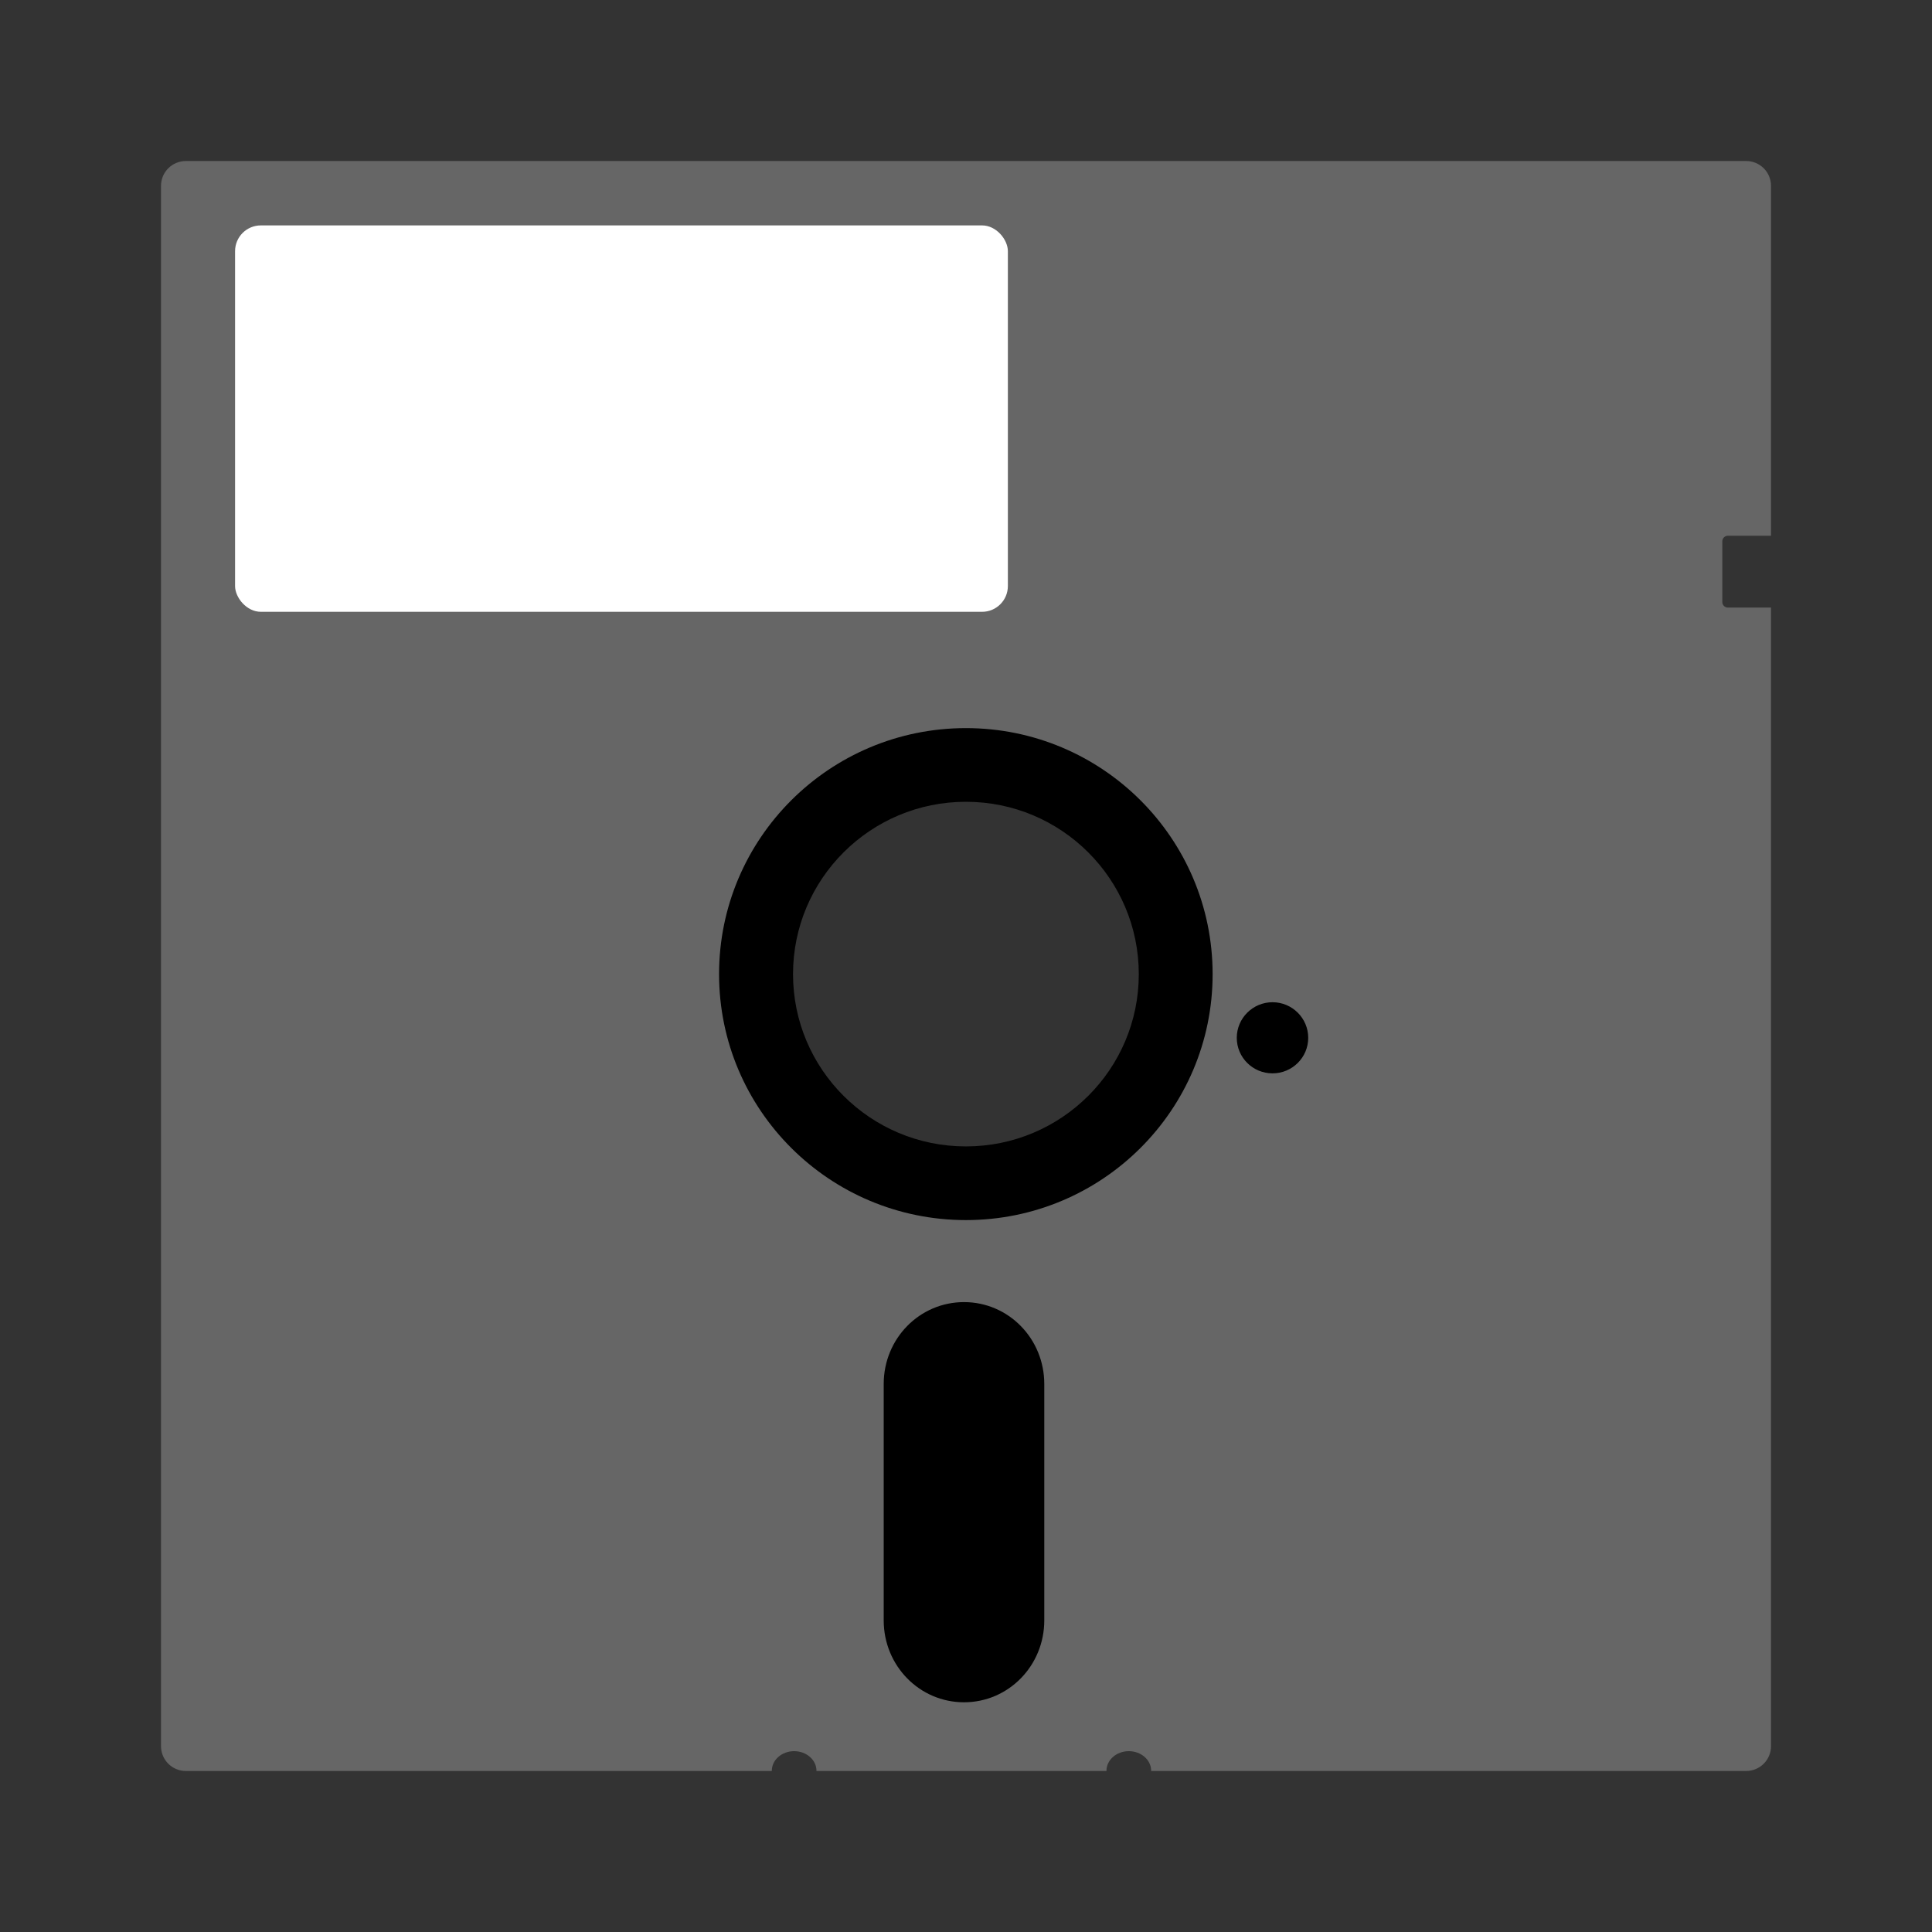 <svg:svg xmlns:dc="http://purl.org/dc/elements/1.1/" xmlns:ns1="http://sodipodi.sourceforge.net/DTD/sodipodi-0.dtd" xmlns:ns2="http://www.inkscape.org/namespaces/inkscape" xmlns:ns4="http://creativecommons.org/ns#" xmlns:rdf="http://www.w3.org/1999/02/22-rdf-syntax-ns#" xmlns:svg="http://www.w3.org/2000/svg" height="600.004" id="svg2" version="1.1" viewBox="-50.004 -50.003 600.004 600.004" width="600.004" ns1:docname="Diskette_5_1-4.svg" ns2:export-filename="C:\Documents and Settings\fuerer_g\Desktop\x\Diskette_5_1-4.png" ns2:export-xdpi="145.14" ns2:export-ydpi="145.14" ns2:version="0.48.2 r9819">
  <svg:rect x="-50.004" y="-50.003" width="600.004" height="600.004" fill="#333333" stroke="none"/>
  <svg:title id="title3028">5.25" Disk</svg:title>
  <ns1:namedview bordercolor="#666666" borderopacity="1.0" id="base" pagecolor="#ffffff" showborder="false" showgrid="false" ns2:current-layer="layer1" ns2:cx="263.1442" ns2:cy="248.33937" ns2:document-units="px" ns2:pageopacity="0.0" ns2:pageshadow="2" ns2:showpageshadow="false" ns2:window-height="762" ns2:window-maximized="0" ns2:window-width="1052" ns2:window-x="1714" ns2:window-y="124" ns2:zoom="0.98994949" />
  <svg:g id="layer1" transform="translate(0 -552.36)" ns2:groupmode="layer" ns2:label="Ebene 1">
    <svg:g id="g3059">
      <svg:path d="m253.06 17.219c-128.72 0-233.06 104.43-233.06 233.12s104.34 233 233.06 233 233.06-104.31 233.06-233-104.34-233.12-233.06-233.12zm-3.09 181.78c29.65 0 53.69 23.98 53.69 53.53s-24.04 53.5-53.69 53.5-53.69-23.95-53.69-53.5 24.04-53.53 53.69-53.53z" id="path3052" style="fill-rule:evenodd;fill:#000000" transform="translate(0 552.36)" />
      <svg:g id="g3055">
        <svg:path d="m7.75 0c-4.298 0-7.75 3.435-7.75 7.719v484.56c0 4.28 3.452 7.72 7.75 7.72h181.94v-0.06c0-3.37 3.1-6.1 6.93-6.1 3.84 0 6.94 2.73 6.94 6.1v0.06h90.06v-0.06c0-3.37 3.11-6.1 6.94-6.1 3.84 0 6.94 2.73 6.94 6.1v0.06h184.75c4.3 0 7.75-3.44 7.75-7.72v-353.59h-13.38c-0.95 0-1.74-0.77-1.74-1.72v-18.88c0-0.95 0.79-1.71 1.74-1.71h13.38v-108.66c0-4.285-3.45-7.72-7.75-7.72h-484.5zm242.22 176.12c42.33 0 76.62 34.23 76.62 76.41 0 42.19-34.29 76.38-76.62 76.38s-76.66-34.19-76.66-76.38c0-42.18 34.33-76.41 76.66-76.41zm95.22 85.13c6.12 0 11.09 4.96 11.09 11.06s-4.97 11.03-11.09 11.03-11.1-4.93-11.1-11.03 4.98-11.06 11.1-11.06zm-95.81 93.13c13.81 0 24.93 11.34 24.93 25.43v73.41c0 14.09-11.12 25.44-24.93 25.44-13.82 0-24.94-11.35-24.94-25.44v-73.41c0-14.09 11.12-25.43 24.94-25.43z" id="rect3024" style="fill:#666666" transform="translate(0 552.36)" />
        <svg:rect height="120" id="rect3050" rx="8" ry="8" style="fill:#ffffff" width="240" x="23" y="572.36" />
      </svg:g>
    </svg:g>
    <svg:path d="m3.824 498.09c-0.915-0.7-2.138-2.55-2.719-4.11-1.482-3.99-1.478-484.05 0.005-488.3 0.583-1.678 2.196-3.564 3.583-4.196 1.863-0.849 66.116-1.149 245.79-1.149h243.26l2.662 2.094 2.662 2.094v55.485 55.485h-6.442c-4.284 0-6.835 0.473-7.614 1.412-0.762 0.918-1.07 4.894-0.881 11.364l0.29 9.952 7.324 0.297 7.324 0.297v178.25c0 176.9-0.015 178.26-2.02 180.27-1.991 1.991-3.367 2.02-95.054 2.02h-93.034l-2.831-3.03c-1.792-1.919-3.831-3.03-5.556-3.03s-3.764 1.112-5.556 3.03l-2.831 3.03h-43.459-43.459l-3.03-3.03c-1.857-1.857-4.077-3.03-5.733-3.03-1.701 0-3.752 1.124-5.534 3.03l-2.831 3.03h-91.326c-71.5 0-91.686-0.274-92.988-1.263zm253.88-19.95c5.209-1.447 11.963-7.682 14.709-13.579l2.378-5.107v-42.931-42.931l-2.378-5.107c-2.746-5.897-9.5-12.132-14.709-13.579-5.649-1.569-14.277-1.166-18.776 0.878-5.32 2.417-10.398 7.584-13.021 13.251-2.034 4.395-2.109 6.081-2.109 47.489 0 41.407 0.075 43.093 2.109 47.488 2.623 5.666 7.701 10.834 13.021 13.251 4.5 2.044 13.127 2.448 18.776 0.878zm14.581-151.58c27.69-8.591 47.663-30.477 53.706-58.852 1.875-8.805 1.283-26.444-1.194-35.535-7.083-25.999-27.866-46.594-54.743-54.247-10.255-2.92-28.8-3.114-38.671-0.404-29.643 8.138-49.314 27.974-56.698 57.176-1.836 7.26-2.072 10.376-1.604 21.177 0.596 13.769 2.188 20.276 7.644 31.245 10.321 20.748 29.625 35.672 53.174 41.111 8.914 2.058 29.216 1.176 38.386-1.669zm79.4-44.672c6.177-4.153 7.05-12.607 1.839-17.818-6.74-6.74-18.267-3.054-19.79 6.327-1.692 10.428 9.18 17.388 17.95 11.491zm-94.507-144.62 2.479-2.479v-54.404c0-52.814-0.058-54.466-1.999-56.549-1.143-1.226-3.847-2.41-6.313-2.763-2.373-0.339-53.736-0.482-114.14-0.318l-109.82 0.287-2.301 2.3-2.301 2.3-0.288 52.753c-0.159 29.014-0.04 53.763 0.265 54.998 0.304 1.235 1.543 3.167 2.752 4.293 2.182 2.032 3.078 2.048 115.7 2.048h113.5l2.479-2.479z" id="path3026" style="opacity:0;stroke-width:.6" transform="translate(0 552.36)" ns2:connector-curvature="0" />
  </svg:g>
</svg:svg>